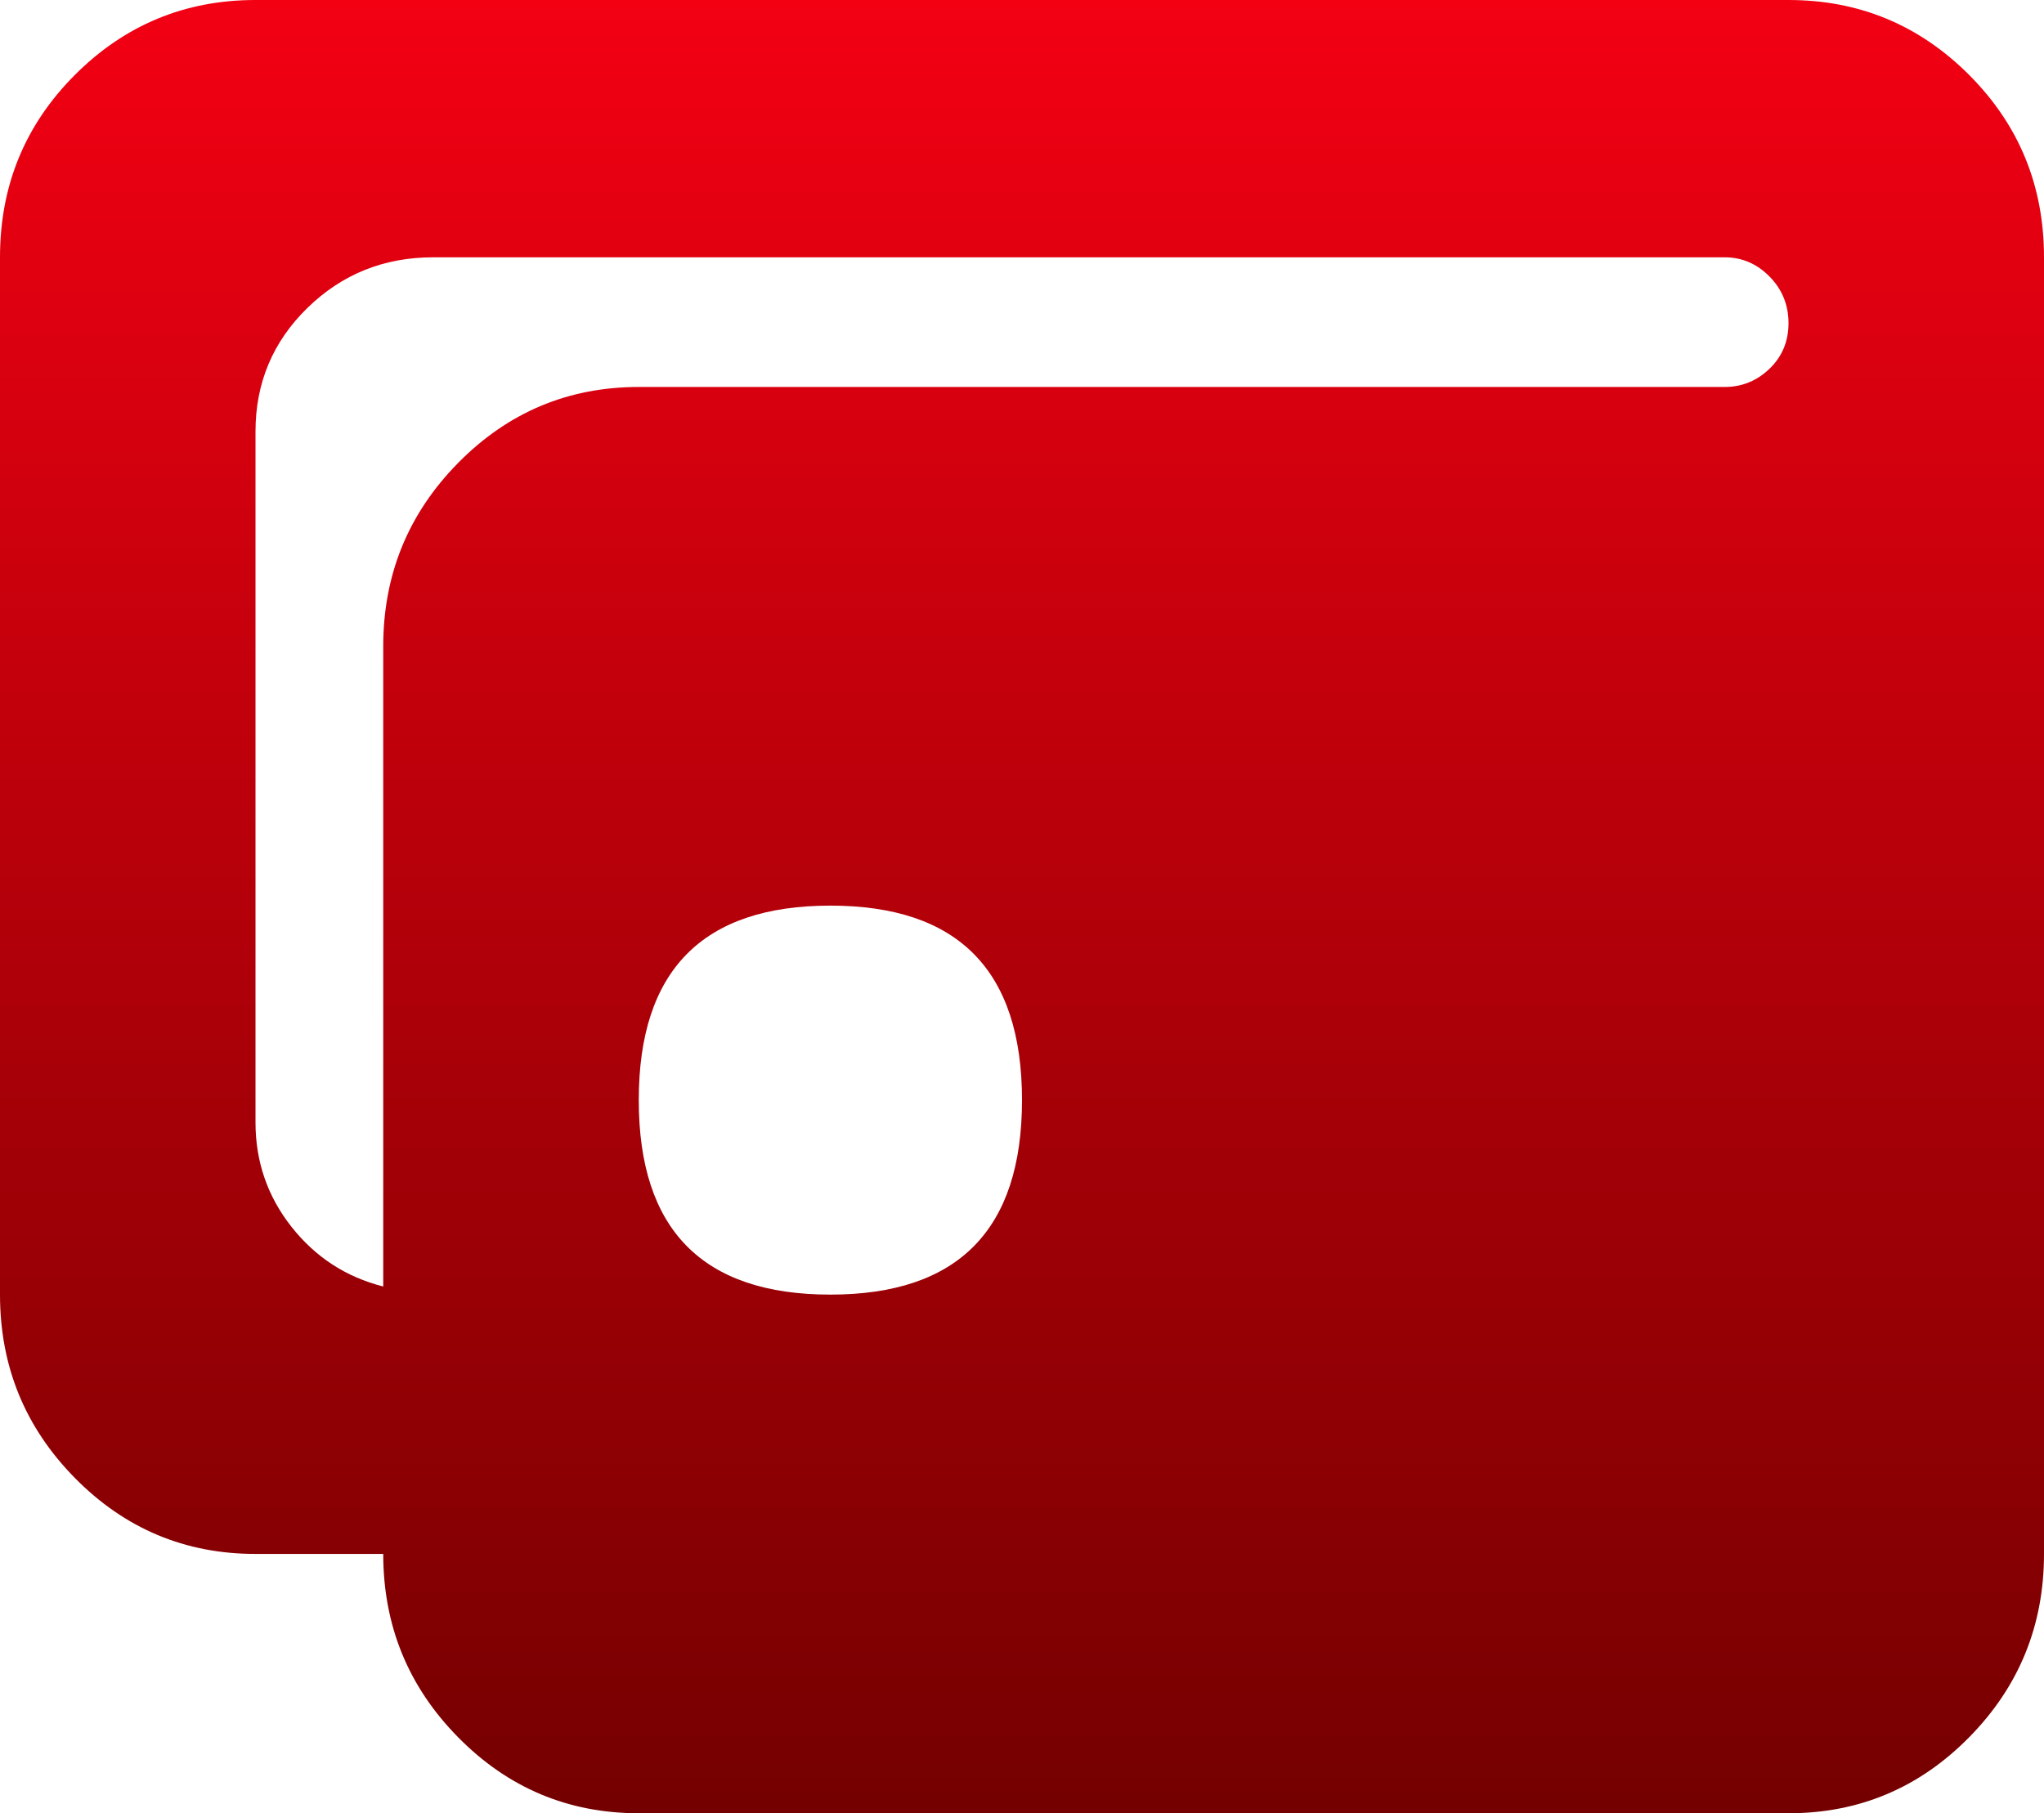 <svg width="71" height="63" viewBox="0 0 71 63" fill="none" xmlns="http://www.w3.org/2000/svg">
<path d="M62.125 63H22.188C19.738 63 17.646 62.12 15.913 60.36C14.179 58.601 13.312 56.477 13.312 53.99H8.875C6.425 53.99 4.333 53.11 2.6 51.35C0.867 49.59 0 47.467 0 44.98V8.94C0 6.453 0.867 4.341 2.6 2.604C4.333 0.868 6.425 0 8.875 0H62.125C64.575 0 66.666 0.868 68.4 2.604C70.133 4.341 71 6.453 71 8.94V53.99C71 56.477 70.133 58.601 68.4 60.36C66.666 62.12 64.575 63 62.125 63ZM28.844 44.98C33.281 44.98 35.5 42.727 35.5 38.222C35.5 33.717 33.281 31.465 28.844 31.465C24.406 31.465 22.188 33.717 22.188 38.222C22.188 42.727 24.406 44.98 28.844 44.98ZM59.906 8.94H15.046C13.336 8.94 11.88 9.526 10.678 10.699C9.476 11.873 8.875 13.304 8.875 14.993V38.997C8.875 40.358 9.291 41.566 10.123 42.622C10.955 43.678 12.018 44.37 13.312 44.698V22.455C13.312 19.968 14.179 17.844 15.913 16.084C17.646 14.325 19.738 13.445 22.188 13.445H59.906C60.507 13.445 61.027 13.233 61.466 12.811C61.905 12.389 62.125 11.861 62.125 11.227C62.125 10.594 61.905 10.054 61.466 9.608C61.027 9.163 60.507 8.94 59.906 8.94Z" fill="url(#paint0_linear)"/>
<defs>
<linearGradient id="paint0_linear" x1="35.5" y1="0" x2="35.5" y2="63" gradientUnits="userSpaceOnUse">
<stop stop-color="#E50012"/>
<stop offset="0" stop-color="#F30013"/>
<stop offset="1" stop-color="#740000"/>
</linearGradient>
</defs>
</svg>
